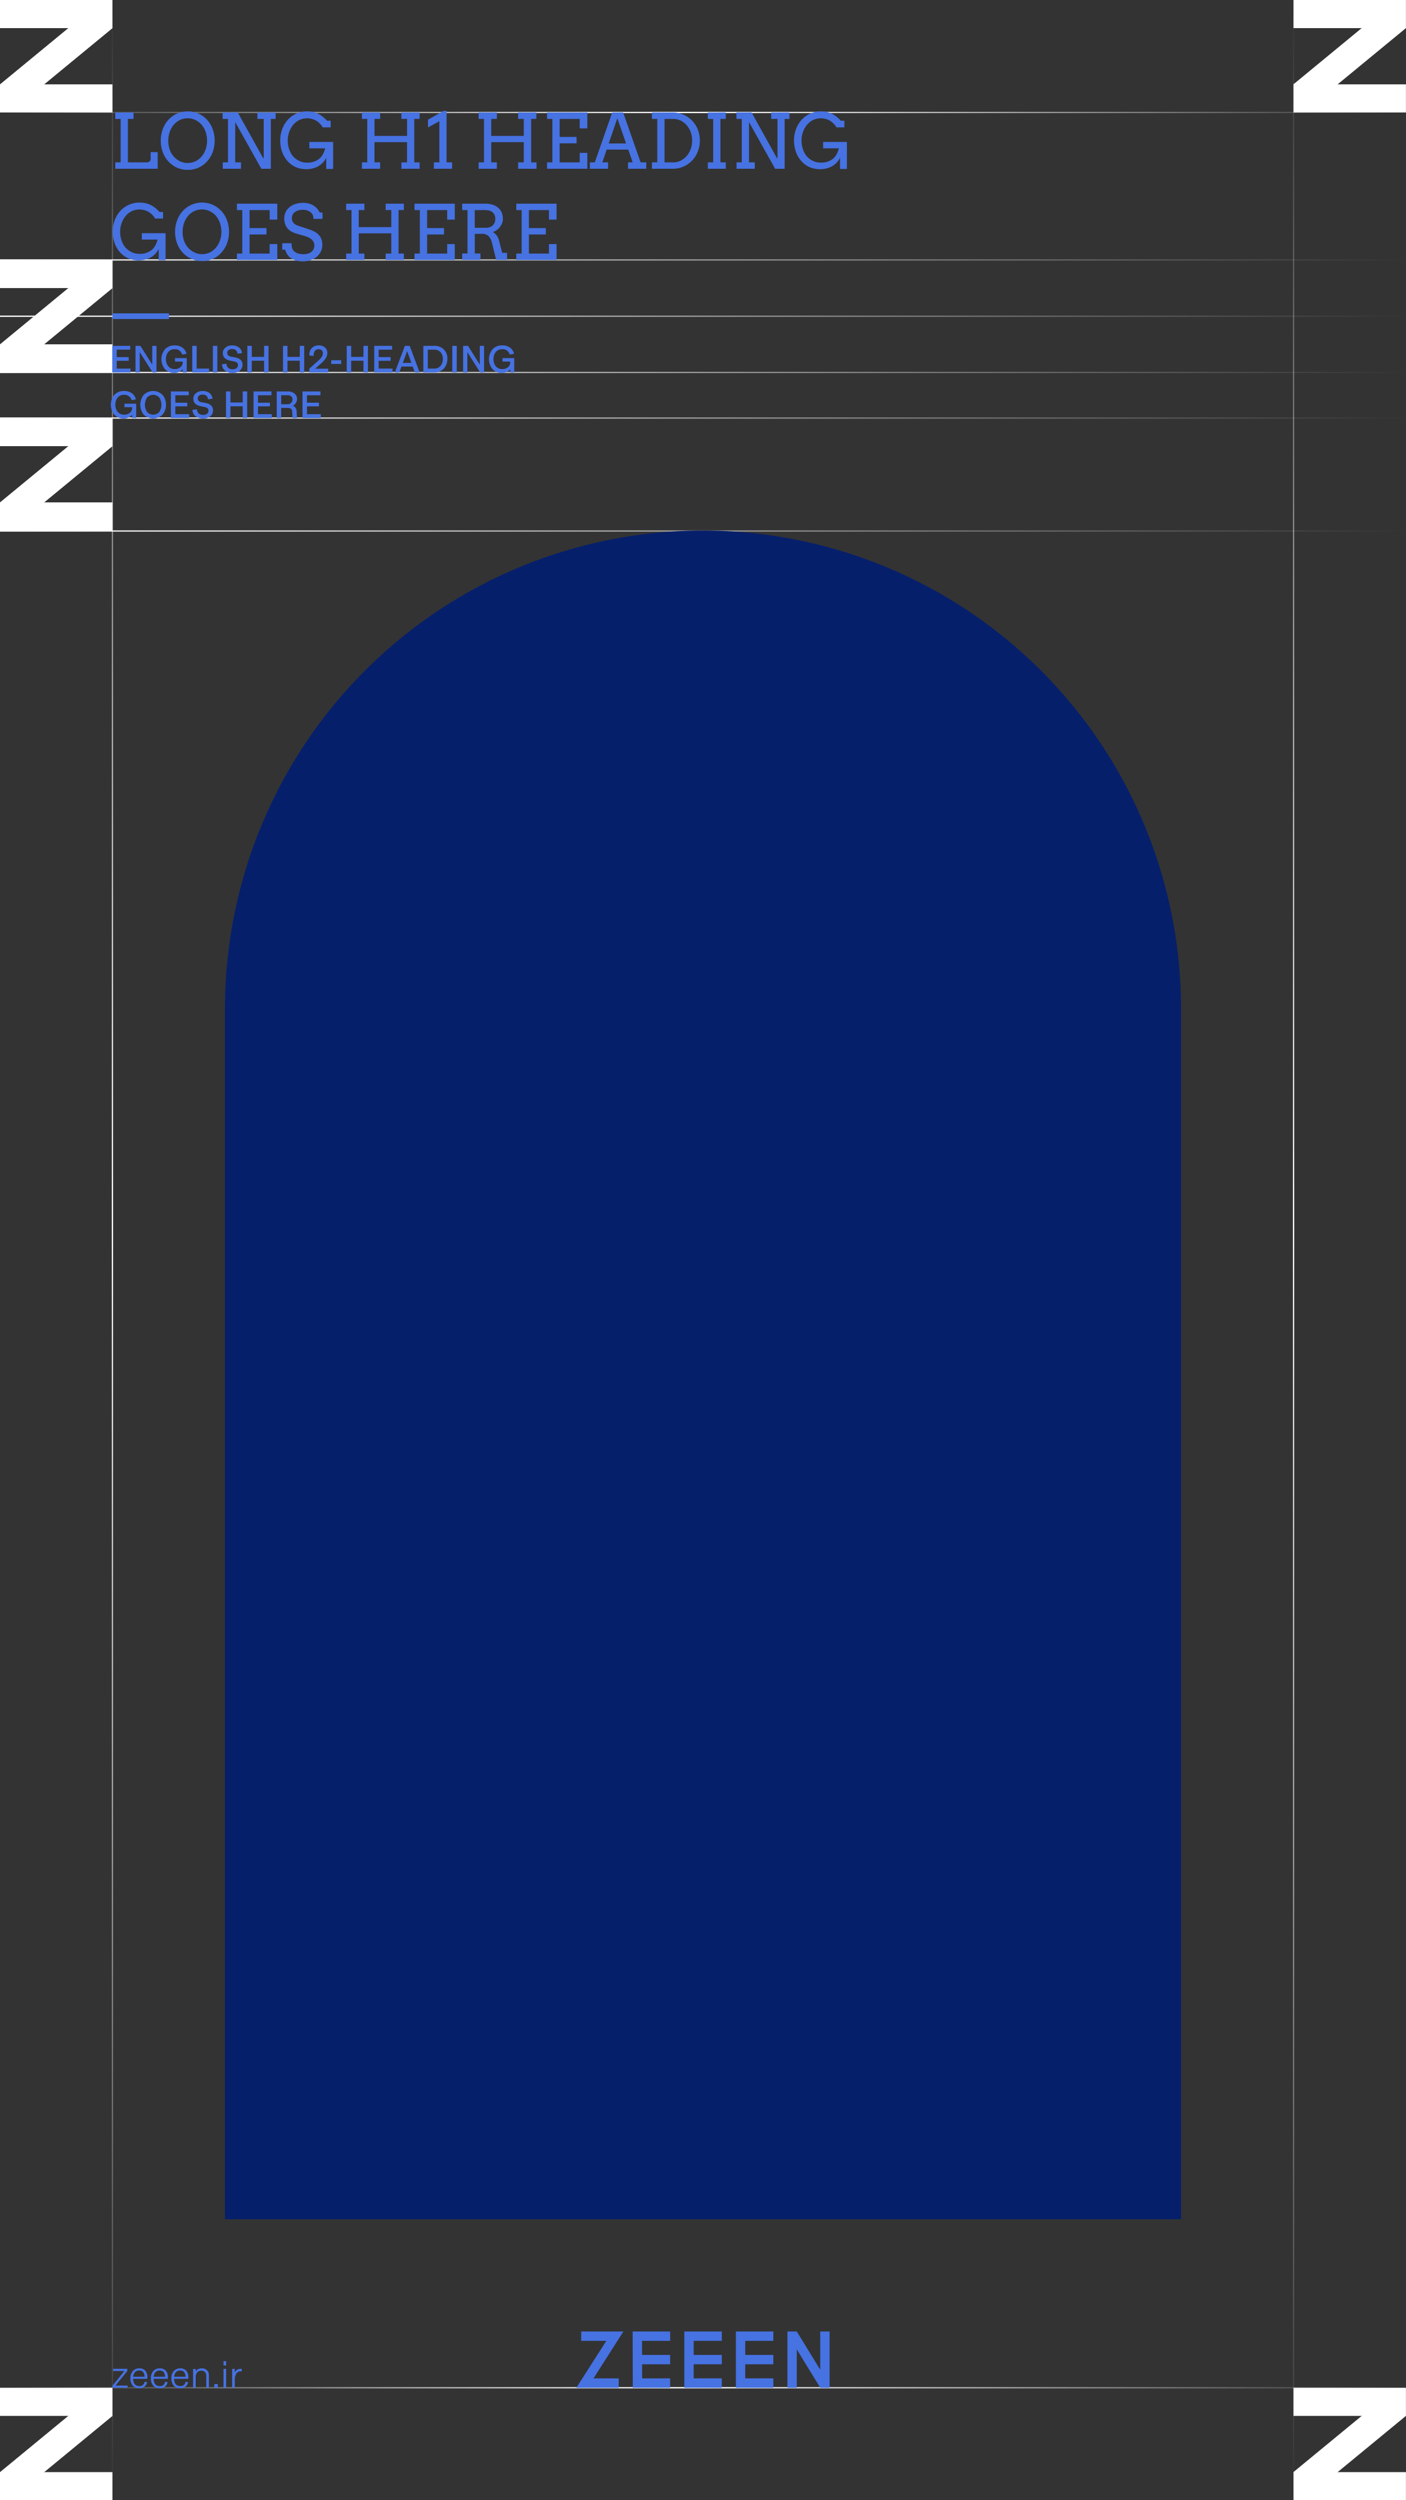 <svg xmlns="http://www.w3.org/2000/svg" xmlns:xlink="http://www.w3.org/1999/xlink" viewBox="0 0 1080 1920"><rect x="0" y="0" width="1080" height="1920" fill="#333333" stroke="none"/><defs><style>.cls-1{fill:#fff;}.cls-2{fill:url(#linear-gradient);}.cls-3{fill:url(#linear-gradient-2);}.cls-4{fill:url(#linear-gradient-3);}.cls-5{fill:url(#linear-gradient-4);}.cls-6{fill:url(#linear-gradient-5);}.cls-7{fill:url(#linear-gradient-6);}.cls-8{fill:url(#linear-gradient-7);}.cls-9{fill:url(#linear-gradient-8);}.cls-10{fill:url(#linear-gradient-9);}.cls-11{fill:#4672e2;}.cls-12{fill:#061f6b;}</style><linearGradient id="linear-gradient" x1="11751.35" y1="-7457.55" x2="11751.35" y2="-8537.55" gradientTransform="translate(8537.55 11837.72) rotate(-90)" gradientUnits="userSpaceOnUse"><stop offset="0" stop-color="#fff" stop-opacity="0"/><stop offset="0.51" stop-color="#fff"/><stop offset="1" stop-color="#fff" stop-opacity="0"/></linearGradient><linearGradient id="linear-gradient-2" x1="10004.12" y1="-7457.55" x2="10004.12" y2="-8537.55" xlink:href="#linear-gradient"/><linearGradient id="linear-gradient-3" x1="18270.55" y1="-7457.55" x2="18270.55" y2="-8537.55" gradientTransform="translate(8537.55 18556.56) rotate(-90)" gradientUnits="userSpaceOnUse"><stop offset="0" stop-color="#fff" stop-opacity="0"/><stop offset="1" stop-color="#fff"/></linearGradient><linearGradient id="linear-gradient-4" x1="18235.54" y1="-7457.55" x2="18235.54" y2="-8537.55" xlink:href="#linear-gradient-3"/><linearGradient id="linear-gradient-5" x1="18148.78" y1="-7457.55" x2="18148.78" y2="-8537.55" xlink:href="#linear-gradient-3"/><linearGradient id="linear-gradient-6" x1="18356.95" y1="-7457.55" x2="18356.95" y2="-8537.55" xlink:href="#linear-gradient-3"/><linearGradient id="linear-gradient-7" x1="18313.73" y1="-7457.55" x2="18313.73" y2="-8537.55" xlink:href="#linear-gradient-3"/><linearGradient id="linear-gradient-8" x1="21411.35" y1="7074.44" x2="21411.35" y2="5154.44" gradientTransform="translate(-20417.72 -5154.44)" xlink:href="#linear-gradient"/><linearGradient id="linear-gradient-9" x1="20504.09" y1="7074.44" x2="20504.09" y2="5154.44" gradientTransform="translate(-20417.72 -5154.44)" xlink:href="#linear-gradient"/></defs><g id="Graphic"><rect class="cls-1" x="993.58" width="86.37" height="21.59"/><rect class="cls-1" x="993.58" y="64.78" width="86.37" height="21.59"/><rect class="cls-1" x="989.72" y="32.41" width="94.13" height="21.59" transform="translate(208.82 668.72) rotate(-39.46)"/><rect class="cls-1" width="86.37" height="21.59"/><rect class="cls-1" y="64.78" width="86.37" height="21.59"/><rect class="cls-1" x="-3.86" y="32.41" width="94.13" height="21.59" transform="translate(-17.61 37.3) rotate(-39.46)"/><rect class="cls-1" x="993.58" y="1833.63" width="86.37" height="21.59"/><rect class="cls-1" x="993.58" y="1898.41" width="86.37" height="21.59"/><rect class="cls-1" x="989.72" y="1866.04" width="94.13" height="21.59" transform="translate(-956.44 1086.59) rotate(-39.46)"/><rect class="cls-1" y="199.63" width="86.37" height="21.59"/><rect class="cls-1" y="264.41" width="86.37" height="21.59"/><rect class="cls-1" x="-3.86" y="232.04" width="94.13" height="21.59" transform="translate(-144.47 82.79) rotate(-39.46)"/><rect class="cls-1" y="321.02" width="86.37" height="21.59"/><rect class="cls-1" y="385.8" width="86.37" height="21.59"/><rect class="cls-1" x="-3.86" y="353.43" width="94.13" height="21.59" transform="translate(-221.62 110.46) rotate(-39.46)"/><rect class="cls-1" y="1833.63" width="86.37" height="21.59"/><rect class="cls-1" y="1898.41" width="86.37" height="21.59"/><rect class="cls-1" x="-3.86" y="1866.04" width="94.13" height="21.59" transform="translate(-1182.87 455.17) rotate(-39.46)"/><rect class="cls-2" y="85.87" width="1080" height="1"/><rect class="cls-3" y="1833.1" width="1080" height="1"/><rect class="cls-4" y="285.51" width="1080" height="1"/><rect class="cls-5" y="320.52" width="1080" height="1"/><rect class="cls-6" y="407.28" width="1080" height="1"/><rect class="cls-7" y="199.11" width="1080" height="1"/><rect class="cls-8" y="242.33" width="1080" height="1"/><rect class="cls-9" x="993.13" width="1" height="1920"/><rect class="cls-10" x="85.87" width="1" height="1920"/><rect class="cls-11" x="86.53" y="240.65" width="43.2" height="4.32"/></g><g id="Layer_1" data-name="Layer 1"><polygon class="cls-11" points="475.25 1833.6 442.75 1833.6 465.72 1797.6 446.45 1797.6 446.45 1790.4 478.85 1790.4 455.89 1826.4 475.25 1826.4 475.25 1833.6"/><polygon class="cls-11" points="514.76 1833.6 486.06 1833.6 485.95 1790.4 514.76 1790.4 514.76 1797.6 493.17 1797.6 493.24 1826.4 514.76 1826.4 514.76 1833.6"/><rect class="cls-11" x="489.56" y="1808.4" width="25.2" height="7.2"/><polygon class="cls-11" points="554.45 1833.6 525.65 1833.6 525.65 1790.4 554.45 1790.4 554.45 1797.6 532.85 1797.6 532.85 1826.4 554.45 1826.4 554.45 1833.6"/><rect class="cls-11" x="529.25" y="1808.4" width="25.2" height="7.2"/><polygon class="cls-11" points="594.05 1833.6 565.25 1833.6 565.25 1790.4 594.05 1790.4 594.05 1797.6 572.45 1797.6 572.45 1826.4 594.05 1826.4 594.05 1833.6"/><rect class="cls-11" x="568.85" y="1808.4" width="25.2" height="7.2"/><polygon class="cls-11" points="637.25 1833.6 630.08 1833.6 612.05 1804.18 612.05 1833.6 604.85 1833.6 604.85 1790.4 612.04 1790.4 630.05 1819.78 630.05 1790.4 637.25 1790.4 637.25 1833.6"/><path class="cls-11" d="M97.77,1820.79l-9.08,11.14H98v1.67H86.4V1832l9.16-11.26H86.88v-1.66H97.77Z"/><path class="cls-11" d="M107.06,1832.32a3.7,3.7,0,0,0,4-3.34l1.9.3a5,5,0,0,1-1.91,3.42,6.33,6.33,0,0,1-4,1.26,6.52,6.52,0,0,1-5.11-2,8.24,8.24,0,0,1-1.76-5.67,7.94,7.94,0,0,1,1.84-5.51,6.35,6.35,0,0,1,5-2.06,5.86,5.86,0,0,1,4.57,1.78,7.22,7.22,0,0,1,1.62,5v1.23H102.24C102.36,1830.47,104,1832.32,107.06,1832.32Zm-.1-11.94a4.31,4.31,0,0,0-3.23,1.21,5.77,5.77,0,0,0-1.43,3.55h8.77Q110.86,1820.39,107,1820.38Z"/><path class="cls-11" d="M122.8,1832.32a3.7,3.7,0,0,0,4-3.34l1.9.3a5,5,0,0,1-1.91,3.42,6.33,6.33,0,0,1-4,1.26,6.54,6.54,0,0,1-5.11-2,8.24,8.24,0,0,1-1.76-5.67,7.94,7.94,0,0,1,1.84-5.51,6.35,6.35,0,0,1,5-2.06,5.86,5.86,0,0,1,4.57,1.78,7.22,7.22,0,0,1,1.62,5v1.23H118C118.1,1830.47,119.7,1832.32,122.8,1832.32Zm-.1-11.94a4.31,4.31,0,0,0-3.23,1.21,5.77,5.77,0,0,0-1.43,3.55h8.77Q126.6,1820.39,122.7,1820.38Z"/><path class="cls-11" d="M138.54,1832.32a3.71,3.71,0,0,0,4-3.34l1.89.3a4.94,4.94,0,0,1-1.91,3.42,6.31,6.31,0,0,1-4,1.26,6.55,6.55,0,0,1-5.11-2,8.24,8.24,0,0,1-1.76-5.67,8,8,0,0,1,1.84-5.51,6.36,6.36,0,0,1,5-2.06,5.86,5.86,0,0,1,4.57,1.78,7.23,7.23,0,0,1,1.63,5v1.23H133.72C133.84,1830.47,135.44,1832.32,138.54,1832.32Zm-.1-11.94a4.32,4.32,0,0,0-3.23,1.21,5.77,5.77,0,0,0-1.43,3.55h8.78Q142.33,1820.39,138.44,1820.38Z"/><path class="cls-11" d="M160.46,1824.21v9.39h-2v-9a4.34,4.34,0,0,0-1-3,3.64,3.64,0,0,0-2.81-1.07,3.94,3.94,0,0,0-3.22,1.33,5.93,5.93,0,0,0-1.1,3.87v7.91h-2v-14.5h2V1821a5.16,5.16,0,0,1,4.65-2.26,5,5,0,0,1,5.45,5.45Z"/><path class="cls-11" d="M164.65,1830.77h2.69v2.83h-2.69Z"/><path class="cls-11" d="M173.7,1816.51h-2v-3.34h2Zm0,17.09h-2v-14.5h2Z"/><path class="cls-11" d="M180.34,1833.6h-2v-14.5h2v2.83a4.58,4.58,0,0,1,4.31-2.83h1.08V1821h-1.08a3.63,3.63,0,0,0-3.12,1.77,8.2,8.2,0,0,0-1.19,4.66Z"/><path class="cls-11" d="M88.56,86.4h14v4.93H98.25v33.36h14.9a2.12,2.12,0,0,0,.91-.21,3.11,3.11,0,0,0,.83-.56,2.67,2.67,0,0,0,.6-.78,1.94,1.94,0,0,0,.23-.9V116.8h5.41v12.79H88.56v-4.9h4.11V91.33H88.56Z"/><path class="cls-11" d="M144.18,130.45a19.74,19.74,0,0,1-8.18-1.67,20.7,20.7,0,0,1-11-12,25.63,25.63,0,0,1-1.51-8.74A24.93,24.93,0,0,1,125,99.22a22.07,22.07,0,0,1,4.27-7.14,20.18,20.18,0,0,1,6.56-4.78,20.83,20.83,0,0,1,16.76,0,20,20,0,0,1,6.56,4.78,21.83,21.83,0,0,1,4.24,7.14,26.14,26.14,0,0,1,0,17.54,22.13,22.13,0,0,1-4.27,7.13,19.71,19.71,0,0,1-14.92,6.56Zm0-5.3a13.37,13.37,0,0,0,6.14-1.4A14.73,14.73,0,0,0,155,120a17.19,17.19,0,0,0,3-5.46,20.9,20.9,0,0,0-.1-13.38,16.13,16.13,0,0,0-3.22-5.57,14.61,14.61,0,0,0-4.8-3.52,13.77,13.77,0,0,0-5.7-1.24,13.44,13.44,0,0,0-6.15,1.4A14.49,14.49,0,0,0,133.32,96a17.22,17.22,0,0,0-3,5.47,20.37,20.37,0,0,0-1.05,6.54,20.15,20.15,0,0,0,1.17,7.11,15.51,15.51,0,0,0,3.09,5.18,16.8,16.8,0,0,0,4.59,3.46A12.82,12.82,0,0,0,144.18,125.15Z"/><path class="cls-11" d="M197.71,86.4h14v4.93h-3.67v38.26h-7.3L180.68,93.78v30.91h4.44v4.9h-14v-4.9h4V91.33H171v-5h11.62l19.72,35.47.23-1.36V91.33h-4.85Z"/><path class="cls-11" d="M250.59,129.76V121.1a14.68,14.68,0,0,1-2.7,3.92,15,15,0,0,1-3.62,2.75,17.36,17.36,0,0,1-4.26,1.62,19.75,19.75,0,0,1-4.6.54,20.94,20.94,0,0,1-7.78-1.41,17.8,17.8,0,0,1-6.45-4.48,20.93,20.93,0,0,1-4.42-7.3,25.57,25.57,0,0,1-1.52-8.8,24.76,24.76,0,0,1,1.52-8.72A22.12,22.12,0,0,1,221,92.07a19.93,19.93,0,0,1,6.56-4.79,19.56,19.56,0,0,1,8.25-1.74,19.34,19.34,0,0,1,7,1.17,19.91,19.91,0,0,1,5,2.84,23.16,23.16,0,0,1,3.35,3.17H254V97.8h-6.12a14.3,14.3,0,0,0-5.06-5.13,14.07,14.07,0,0,0-13.06-.43A14.65,14.65,0,0,0,225.11,96a17.94,17.94,0,0,0-3,5.44,19.49,19.49,0,0,0-1.08,6.5,20.17,20.17,0,0,0,1.2,7,15.81,15.81,0,0,0,3.05,5.27,15.12,15.12,0,0,0,4.57,3.35,13.61,13.61,0,0,0,6,1.32,14.46,14.46,0,0,0,9-2.66q3.51-2.67,4.9-8.31H237.63v-4.9h18.26v20.71Z"/><path class="cls-11" d="M308.32,86.4h14v4.9h-4.11v33.39h4.11v4.9h-14v-4.9h4.33V109.16h-25v15.53H292v4.9H278v-4.9h4.11V91.3H278V86.4h14v4.9h-4.33v13.08h25V91.3h-4.33Z"/><path class="cls-11" d="M333.3,124.69h4.19V93.1l-8.74,4.75V91.9l12-6.73h2.28v39.52h4.24v4.9h-14Z"/><path class="cls-11" d="M398,86.4h14v4.9H408v33.39h4.1v4.9H398v-4.9h4.33V109.16h-25v15.53h4.33v4.9h-14v-4.9h4.11V91.3h-4.11V86.4h14v4.9h-4.33v13.08h25V91.3H398Z"/><path class="cls-11" d="M420.2,86.4h30.94V98.62H445.3V91.33H429.89v13.82h13v4.9h-13v14.64H445.3V117.4h5.84v12.19H420.2v-4.9h4.11V91.33H420.2Z"/><path class="cls-11" d="M482.4,124.69H486l-3.42-9.8H466l-3.33,9.8h4.44v4.9h-14v-4.9h3.76L470.26,86.4h8.41l13.42,38.29h4.33v4.9h-14Zm-14.82-14.53h13.34l-6.73-19.32Z"/><path class="cls-11" d="M500.78,86.4h16.06a20.39,20.39,0,0,1,10.63,2.93,20.72,20.72,0,0,1,7.4,7.7,21.77,21.77,0,0,1,2,5.14,22.45,22.45,0,0,1,.72,5.71,22.91,22.91,0,0,1-.72,5.79,22.24,22.24,0,0,1-2,5.18,21.23,21.23,0,0,1-3.21,4.4,20.29,20.29,0,0,1-9.17,5.57,20.13,20.13,0,0,1-5.65.77H500.78v-4.9h4.1V91.33h-4.1Zm9.68,4.93v33.36h6.73a12.35,12.35,0,0,0,5.62-1.31,14.76,14.76,0,0,0,4.61-3.57,17.21,17.21,0,0,0,3.1-5.33,18.76,18.76,0,0,0,1.14-6.6,18.23,18.23,0,0,0-1.14-6.49,16.86,16.86,0,0,0-3.1-5.26,14.75,14.75,0,0,0-4.61-3.52,12.72,12.72,0,0,0-5.62-1.28Z"/><path class="cls-11" d="M543.71,86.4H557.5v4.93h-4.1v33.36h4.1v4.9H543.71v-4.9h4.1V91.33h-4.1Z"/><path class="cls-11" d="M592.38,86.4h14v4.93h-3.67v38.26h-7.3L575.34,93.78v30.91h4.44v4.9h-14v-4.9h4V91.33h-4.1v-5h11.62L597,121.81l.23-1.36V91.33h-4.84Z"/><path class="cls-11" d="M645.25,129.76V121.1a14.68,14.68,0,0,1-2.7,3.92,15,15,0,0,1-3.62,2.75,17.36,17.36,0,0,1-4.26,1.62,19.75,19.75,0,0,1-4.6.54,21,21,0,0,1-7.78-1.41,17.89,17.89,0,0,1-6.45-4.48,20.93,20.93,0,0,1-4.42-7.3,25.57,25.57,0,0,1-1.52-8.8,24.76,24.76,0,0,1,1.52-8.72,22.12,22.12,0,0,1,4.27-7.15,19.93,19.93,0,0,1,6.56-4.79,19.56,19.56,0,0,1,8.25-1.74,19.34,19.34,0,0,1,7,1.17,19.91,19.91,0,0,1,5,2.84,23.16,23.16,0,0,1,3.35,3.17h2.76V97.8h-6.12a14.3,14.3,0,0,0-5.06-5.13,14.07,14.07,0,0,0-13.06-.43A14.65,14.65,0,0,0,619.77,96a17.94,17.94,0,0,0-3,5.44,19.49,19.49,0,0,0-1.08,6.5,20.17,20.17,0,0,0,1.2,7,15.81,15.81,0,0,0,3,5.27,15.12,15.12,0,0,0,4.57,3.35,13.61,13.61,0,0,0,6,1.32,14.46,14.46,0,0,0,9-2.66q3.51-2.67,4.9-8.31H632.29v-4.9h18.26v20.71Z"/><path class="cls-11" d="M121.9,199.78v-8.66a14.48,14.48,0,0,1-2.71,3.92,15,15,0,0,1-3.62,2.75,17.14,17.14,0,0,1-4.25,1.62,19.84,19.84,0,0,1-4.61.55,20.89,20.89,0,0,1-7.77-1.42,17.84,17.84,0,0,1-6.46-4.48,20.76,20.76,0,0,1-4.41-7.3,25.58,25.58,0,0,1-1.53-8.8,24.76,24.76,0,0,1,1.53-8.72,21.94,21.94,0,0,1,4.27-7.15,19.89,19.89,0,0,1,6.55-4.79,19.61,19.61,0,0,1,8.25-1.73,19.28,19.28,0,0,1,7,1.16,19.8,19.8,0,0,1,5,2.84,22.52,22.52,0,0,1,3.34,3.18h2.77v5.07h-6.13a14.22,14.22,0,0,0-5.06-5.13,14.15,14.15,0,0,0-13.06-.43A14.87,14.87,0,0,0,96.41,166a17.71,17.71,0,0,0-3,5.44A19.49,19.49,0,0,0,92.3,178a20.4,20.4,0,0,0,1.19,7,16,16,0,0,0,3.05,5.27,15.16,15.16,0,0,0,4.58,3.35,13.59,13.59,0,0,0,6,1.32,14.47,14.47,0,0,0,9-2.66q3.5-2.67,4.9-8.31H108.94v-4.9H127.2v20.71Z"/><path class="cls-11" d="M155.21,200.47A19.71,19.71,0,0,1,147,198.8a20.76,20.76,0,0,1-11-12,25.87,25.87,0,0,1-1.51-8.74,24.94,24.94,0,0,1,1.53-8.78,21.9,21.9,0,0,1,4.27-7.14,20.14,20.14,0,0,1,6.55-4.78,20.19,20.19,0,0,1,23.32,4.78,21.85,21.85,0,0,1,4.25,7.14,25.16,25.16,0,0,1,1.51,8.78,24.82,24.82,0,0,1-1.53,8.76,22,22,0,0,1-4.27,7.13,19.76,19.76,0,0,1-14.91,6.56Zm0-5.3a13.4,13.4,0,0,0,6.14-1.4A14.58,14.58,0,0,0,166,190a17.19,17.19,0,0,0,3-5.46,20.07,20.07,0,0,0,1.06-6.55,20.5,20.5,0,0,0-1.16-6.83,16.11,16.11,0,0,0-3.21-5.57,14.55,14.55,0,0,0-4.81-3.52,13.71,13.71,0,0,0-5.69-1.23,13.48,13.48,0,0,0-6.16,1.39,14.45,14.45,0,0,0-4.7,3.75,17,17,0,0,0-3,5.47,20.37,20.37,0,0,0-1.05,6.54,20.1,20.1,0,0,0,1.16,7.1,15.46,15.46,0,0,0,3.09,5.19,17.11,17.11,0,0,0,4.59,3.46A12.89,12.89,0,0,0,155.21,195.17Z"/><path class="cls-11" d="M182,156.42H213v12.22h-5.84v-7.29H191.7v13.82h13v4.9h-13v14.64h15.42v-7.29H213v12.19H182v-4.9h4.1V161.35H182Z"/><path class="cls-11" d="M239.88,164.4a7.15,7.15,0,0,0-2-1.93,9.53,9.53,0,0,0-2.4-1,9.92,9.92,0,0,0-2.63-.36,13,13,0,0,0-3.78.5,8,8,0,0,0-2.7,1.36,5.52,5.52,0,0,0-2.15,4.38,6,6,0,0,0,.67,3,5.61,5.61,0,0,0,1.7,1.85,9.11,9.11,0,0,0,2.26,1.1c.83.26,1.62.53,2.38.79L237,176a28,28,0,0,1,4.57,1.88,12.8,12.8,0,0,1,3.32,2.5,9.74,9.74,0,0,1,2,3.32,12.33,12.33,0,0,1,.7,4.35,11.29,11.29,0,0,1-1.09,5,12.16,12.16,0,0,1-3.07,4,14.61,14.61,0,0,1-4.68,2.64,18.14,18.14,0,0,1-6,1,19,19,0,0,1-5.7-.75,12.82,12.82,0,0,1-4-2,10.49,10.49,0,0,1-2.57-2.9,15.48,15.48,0,0,1-1.51-3.33h-2.17v-4.9H224a10.56,10.56,0,0,0,.67,4.47,6.05,6.05,0,0,0,1.87,2.18,8.32,8.32,0,0,0,2.85,1.31,13.81,13.81,0,0,0,3.64.44,12.51,12.51,0,0,0,3.49-.45,7.76,7.76,0,0,0,2.65-1.33,5.88,5.88,0,0,0,1.68-2.1,6.54,6.54,0,0,0,.59-2.81,5.68,5.68,0,0,0-.73-3,7.11,7.11,0,0,0-1.87-2.07,10.82,10.82,0,0,0-2.49-1.39c-.9-.36-1.77-.68-2.61-.94l-6.24-1.77a18.87,18.87,0,0,1-3.74-1.59,11.28,11.28,0,0,1-2.91-2.37A9.8,9.8,0,0,1,219,172a12.9,12.9,0,0,1-.66-4.32,11.15,11.15,0,0,1,1-4.64,10.78,10.78,0,0,1,2.85-3.79,13.79,13.79,0,0,1,4.6-2.55,19.21,19.21,0,0,1,6.23-.93,15.9,15.9,0,0,1,4.25.54,13.63,13.63,0,0,1,3.54,1.53,12.39,12.39,0,0,1,2.79,2.36,14.19,14.19,0,0,1,2,3h2.13v4.9h-7A6.36,6.36,0,0,0,239.88,164.4Z"/><path class="cls-11" d="M296.24,156.42h14v4.9h-4.1v33.39h4.1v4.9h-14v-4.9h4.33V179.18h-25v15.53h4.33v4.9h-14v-4.9H270V161.32h-4.11v-4.9h14v4.9h-4.33V174.4h25V161.32h-4.33Z"/><path class="cls-11" d="M318.4,156.42h30.94v12.22H343.5v-7.29H328.09v13.82h13v4.9h-13v14.64H343.5v-7.29h5.84v12.19H318.4v-4.9h4.11V161.35H318.4Z"/><path class="cls-11" d="M355,156.42h18a17.61,17.61,0,0,1,5.31.76,12.15,12.15,0,0,1,4.22,2.22,10.13,10.13,0,0,1,2.78,3.66,12.12,12.12,0,0,1,1,5,9.24,9.24,0,0,1-.59,3.21,11.21,11.21,0,0,1-1.62,2.93,12.28,12.28,0,0,1-2.47,2.41,11.32,11.32,0,0,1-3.1,1.62,6.78,6.78,0,0,1,1.44.9,8.39,8.39,0,0,1,1.36,1.42,11.85,11.85,0,0,1,1.17,1.91,12.08,12.08,0,0,1,.84,2.3l2.4,9.4h3.73l.06,5.41h-8.41l-3.22-13.13a10.26,10.26,0,0,0-2.69-5.2,7,7,0,0,0-4.94-1.67h-5.56v15.1h4.33v4.9H355v-4.9h4.11V161.35H355Zm9.69,4.93v13.59H373a9.71,9.71,0,0,0,3-.43,6.36,6.36,0,0,0,2.33-1.28,5.89,5.89,0,0,0,1.54-2.12,7.32,7.32,0,0,0,.56-3,6.52,6.52,0,0,0-1.94-5q-1.94-1.78-6.15-1.79Z"/><path class="cls-11" d="M396.58,156.42h30.94v12.22h-5.84v-7.29H406.27v13.82h13v4.9h-13v14.64h15.41v-7.29h5.84v12.19H396.58v-4.9h4.11V161.35h-4.11Z"/><rect class="cls-11" x="86.53" y="240.65" width="43.2" height="4.32"/><path class="cls-12" d="M540,407.42h0a367.2,367.2,0,0,1,367.2,367.2V1704.2a0,0,0,0,1,0,0H172.8a0,0,0,0,1,0,0V774.62A367.2,367.2,0,0,1,540,407.42Z"/><path class="cls-11" d="M100.29,286H86.23V265.58H100v2.92H89.65v5.73h9.19v2.82H89.65v6h10.64Z"/><path class="cls-11" d="M107.34,286h-3.26V265.58h3.76l9.1,14.39V265.58h3.28V286h-3l-9.9-15.61Z"/><path class="cls-11" d="M133.92,286.37a9.53,9.53,0,0,1-7.21-2.89,12,12,0,0,1,.06-15.32,9.71,9.71,0,0,1,7.41-2.92,9.94,9.94,0,0,1,5.93,1.69,8.15,8.15,0,0,1,3.17,4.78l-3.36.58a5.49,5.49,0,0,0-5.74-4.1,6.17,6.17,0,0,0-4.91,2.05,8.36,8.36,0,0,0-1.77,5.64,8,8,0,0,0,1.84,5.46,6.21,6.21,0,0,0,4.87,2.08,6.57,6.57,0,0,0,4.4-1.44,4.56,4.56,0,0,0,1.72-3.62v-.7h-5.89V275h9V286h-3.09v-2.53a7,7,0,0,1-2.73,2.14A8.94,8.94,0,0,1,133.92,286.37Z"/><path class="cls-11" d="M160.58,286H147.66V265.58h3.41v17.48h9.51Z"/><path class="cls-11" d="M166.94,286h-3.41V265.58h3.41Z"/><path class="cls-11" d="M178.81,286.37a9.28,9.28,0,0,1-6-1.78,6.1,6.1,0,0,1-2.28-4.9l3.42-.39a4.24,4.24,0,0,0,1.34,3.19,5.13,5.13,0,0,0,3.53,1.1,4.39,4.39,0,0,0,2.9-.88,2.87,2.87,0,0,0,1.06-2.35,2.38,2.38,0,0,0-.73-1.87,5.5,5.5,0,0,0-2.53-1l-2.69-.55q-5.69-1.17-5.69-5.87a5.19,5.19,0,0,1,2-4.1,7.66,7.66,0,0,1,5.2-1.7,8.18,8.18,0,0,1,5.29,1.6,6.08,6.08,0,0,1,2.26,4.36l-3.47.37c-.26-2.38-1.63-3.56-4.11-3.56a4.33,4.33,0,0,0-2.74.78,2.54,2.54,0,0,0-1,2.11,2.62,2.62,0,0,0,.7,1.94,4.21,4.21,0,0,0,2.24,1l3.13.61a8,8,0,0,1,4.26,1.94,5,5,0,0,1,1.4,3.69,5.82,5.82,0,0,1-2.08,4.53A7.89,7.89,0,0,1,178.81,286.37Z"/><path class="cls-11" d="M193.38,286H190V265.58h3.42v8.49h9.45v-8.49h3.42V286h-3.42v-9h-9.45Z"/><path class="cls-11" d="M220.82,286H217.4V265.58h3.42v8.49h9.45v-8.49h3.41V286h-3.41v-9h-9.45Z"/><path class="cls-11" d="M248,271.2a2.88,2.88,0,0,0-.87-2.19,3.18,3.18,0,0,0-2.29-.82,3.51,3.51,0,0,0-3,1.33,5.81,5.81,0,0,0-.86,3.86l-3.31-.44a7.05,7.05,0,0,1,1.8-5.63,7.24,7.24,0,0,1,5.42-2.07,6.85,6.85,0,0,1,4.78,1.64,5.4,5.4,0,0,1,1.78,4.22,7.35,7.35,0,0,1-1.06,3.74,16.82,16.82,0,0,1-3.39,3.94l-4.88,4.34h10V286H237.57v-2.86l7.27-6.5a11.66,11.66,0,0,0,2.41-2.77A5.36,5.36,0,0,0,248,271.2Z"/><path class="cls-11" d="M262.09,279.47h-7.65v-2.82h7.65Z"/><path class="cls-11" d="M269.75,286h-3.41V265.58h3.41v8.49h9.45v-8.49h3.42V286H279.2v-9h-9.45Z"/><path class="cls-11" d="M301.51,286H287.45V265.58h13.77v2.92H290.87v5.73h9.19v2.82h-9.19v6h10.64Z"/><path class="cls-11" d="M317,281.5h-8.63L306.72,286h-3.43L311,265.58h3.71L322.33,286h-3.67Zm-7.58-2.84H316l-3.25-9Z"/><path class="cls-11" d="M333.5,286h-8.32V265.58h8.32a10,10,0,0,1,7.38,2.7,9.57,9.57,0,0,1,2.74,7.23,10.52,10.52,0,0,1-2.77,7.61A9.68,9.68,0,0,1,333.5,286Zm6.66-10.5a7.08,7.08,0,0,0-1.81-5.08,6.41,6.41,0,0,0-4.85-1.9h-4.9v14.53h4.9a6.11,6.11,0,0,0,4.85-2.06A8.07,8.07,0,0,0,340.16,275.51Z"/><path class="cls-11" d="M350.85,286h-3.41V265.58h3.41Z"/><path class="cls-11" d="M359,286h-3.27V265.58h3.76L368.55,280V265.58h3.27V286h-3L359,270.4Z"/><path class="cls-11" d="M385.53,286.37a9.51,9.51,0,0,1-7.21-2.89,12,12,0,0,1,.06-15.32,9.71,9.71,0,0,1,7.41-2.92,9.94,9.94,0,0,1,5.93,1.69,8.15,8.15,0,0,1,3.17,4.78l-3.36.58a5.5,5.5,0,0,0-5.74-4.1,6.17,6.17,0,0,0-4.91,2.05,8.36,8.36,0,0,0-1.78,5.64,8,8,0,0,0,1.84,5.46,6.24,6.24,0,0,0,4.87,2.08,6.59,6.59,0,0,0,4.41-1.44,4.59,4.59,0,0,0,1.72-3.62v-.7H386V275h9V286H392v-2.53a7,7,0,0,1-2.74,2.14A8.9,8.9,0,0,1,385.53,286.37Z"/><path class="cls-11" d="M95.1,321.38a9.49,9.49,0,0,1-7.2-2.89,12,12,0,0,1,0-15.32,9.71,9.71,0,0,1,7.41-2.92,9.94,9.94,0,0,1,5.93,1.69,8.15,8.15,0,0,1,3.17,4.78l-3.36.58a5.49,5.49,0,0,0-5.74-4.1,6.14,6.14,0,0,0-4.91,2.05,8.36,8.36,0,0,0-1.77,5.64,8,8,0,0,0,1.84,5.46,6.21,6.21,0,0,0,4.87,2.08,6.57,6.57,0,0,0,4.4-1.44,4.56,4.56,0,0,0,1.72-3.62v-.7H95.62V310h9v11h-3.09v-2.53a7,7,0,0,1-2.73,2.14A8.94,8.94,0,0,1,95.1,321.38Z"/><path class="cls-11" d="M127.46,310.81a10.84,10.84,0,0,1-2.7,7.68,10.3,10.3,0,0,1-14.31,0,12.33,12.33,0,0,1,0-15.35,10.28,10.28,0,0,1,14.29,0A10.73,10.73,0,0,1,127.46,310.81ZM113,305.24a10.09,10.09,0,0,0,0,11.15,6.33,6.33,0,0,0,9.31,0,10,10,0,0,0,0-11.15,6.33,6.33,0,0,0-9.31,0Z"/><path class="cls-11" d="M145.32,321H131.26V300.59H145v2.92H134.68v5.73h9.19v2.82h-9.19v6h10.64Z"/><path class="cls-11" d="M156.15,321.38a9.33,9.33,0,0,1-6-1.78,6.1,6.1,0,0,1-2.28-4.9l3.42-.39a4.28,4.28,0,0,0,1.34,3.19,5.18,5.18,0,0,0,3.54,1.1,4.36,4.36,0,0,0,2.89-.88,2.88,2.88,0,0,0,1.07-2.35,2.41,2.41,0,0,0-.73-1.87,5.5,5.5,0,0,0-2.54-1l-2.69-.55q-5.68-1.17-5.68-5.87a5.19,5.19,0,0,1,2-4.1,7.64,7.64,0,0,1,5.2-1.7,8.17,8.17,0,0,1,5.28,1.6,6.09,6.09,0,0,1,2.27,4.36l-3.48.37c-.26-2.38-1.62-3.56-4.1-3.56a4.32,4.32,0,0,0-2.74.78,2.54,2.54,0,0,0-1,2.11,2.66,2.66,0,0,0,.69,1.94,4.25,4.25,0,0,0,2.24,1l3.13.61a8,8,0,0,1,4.26,1.94,5,5,0,0,1,1.4,3.69,5.78,5.78,0,0,1-2.08,4.53A7.87,7.87,0,0,1,156.15,321.38Z"/><path class="cls-11" d="M177,321h-3.41V300.59H177v8.49h9.45v-8.49h3.42V321h-3.42v-9H177Z"/><path class="cls-11" d="M208.8,321H194.74V300.59h13.77v2.92H198.16v5.73h9.18v2.82h-9.18v6H208.8Z"/><path class="cls-11" d="M227.84,315.82l.3,5.2h-3.42l-.3-5.2a2.41,2.41,0,0,0-.93-1.94,4.43,4.43,0,0,0-2.64-.62H216V321h-3.42V300.59h8.49a7.7,7.7,0,0,1,5.1,1.61,5,5,0,0,1,2,4.09,5.83,5.83,0,0,1-.86,3.13,6,6,0,0,1-2.41,2.21A4.2,4.2,0,0,1,227.84,315.82Zm-3.17-9.19a2.82,2.82,0,0,0-1-2.29,4.26,4.26,0,0,0-2.82-.85H216v6.95h4.81a3.74,3.74,0,0,0,2.79-1.06A3.69,3.69,0,0,0,224.67,306.63Z"/><path class="cls-11" d="M246.42,321H232.36V300.59h13.78v2.92H235.78v5.73H245v2.82h-9.19v6h10.64Z"/></g></svg>